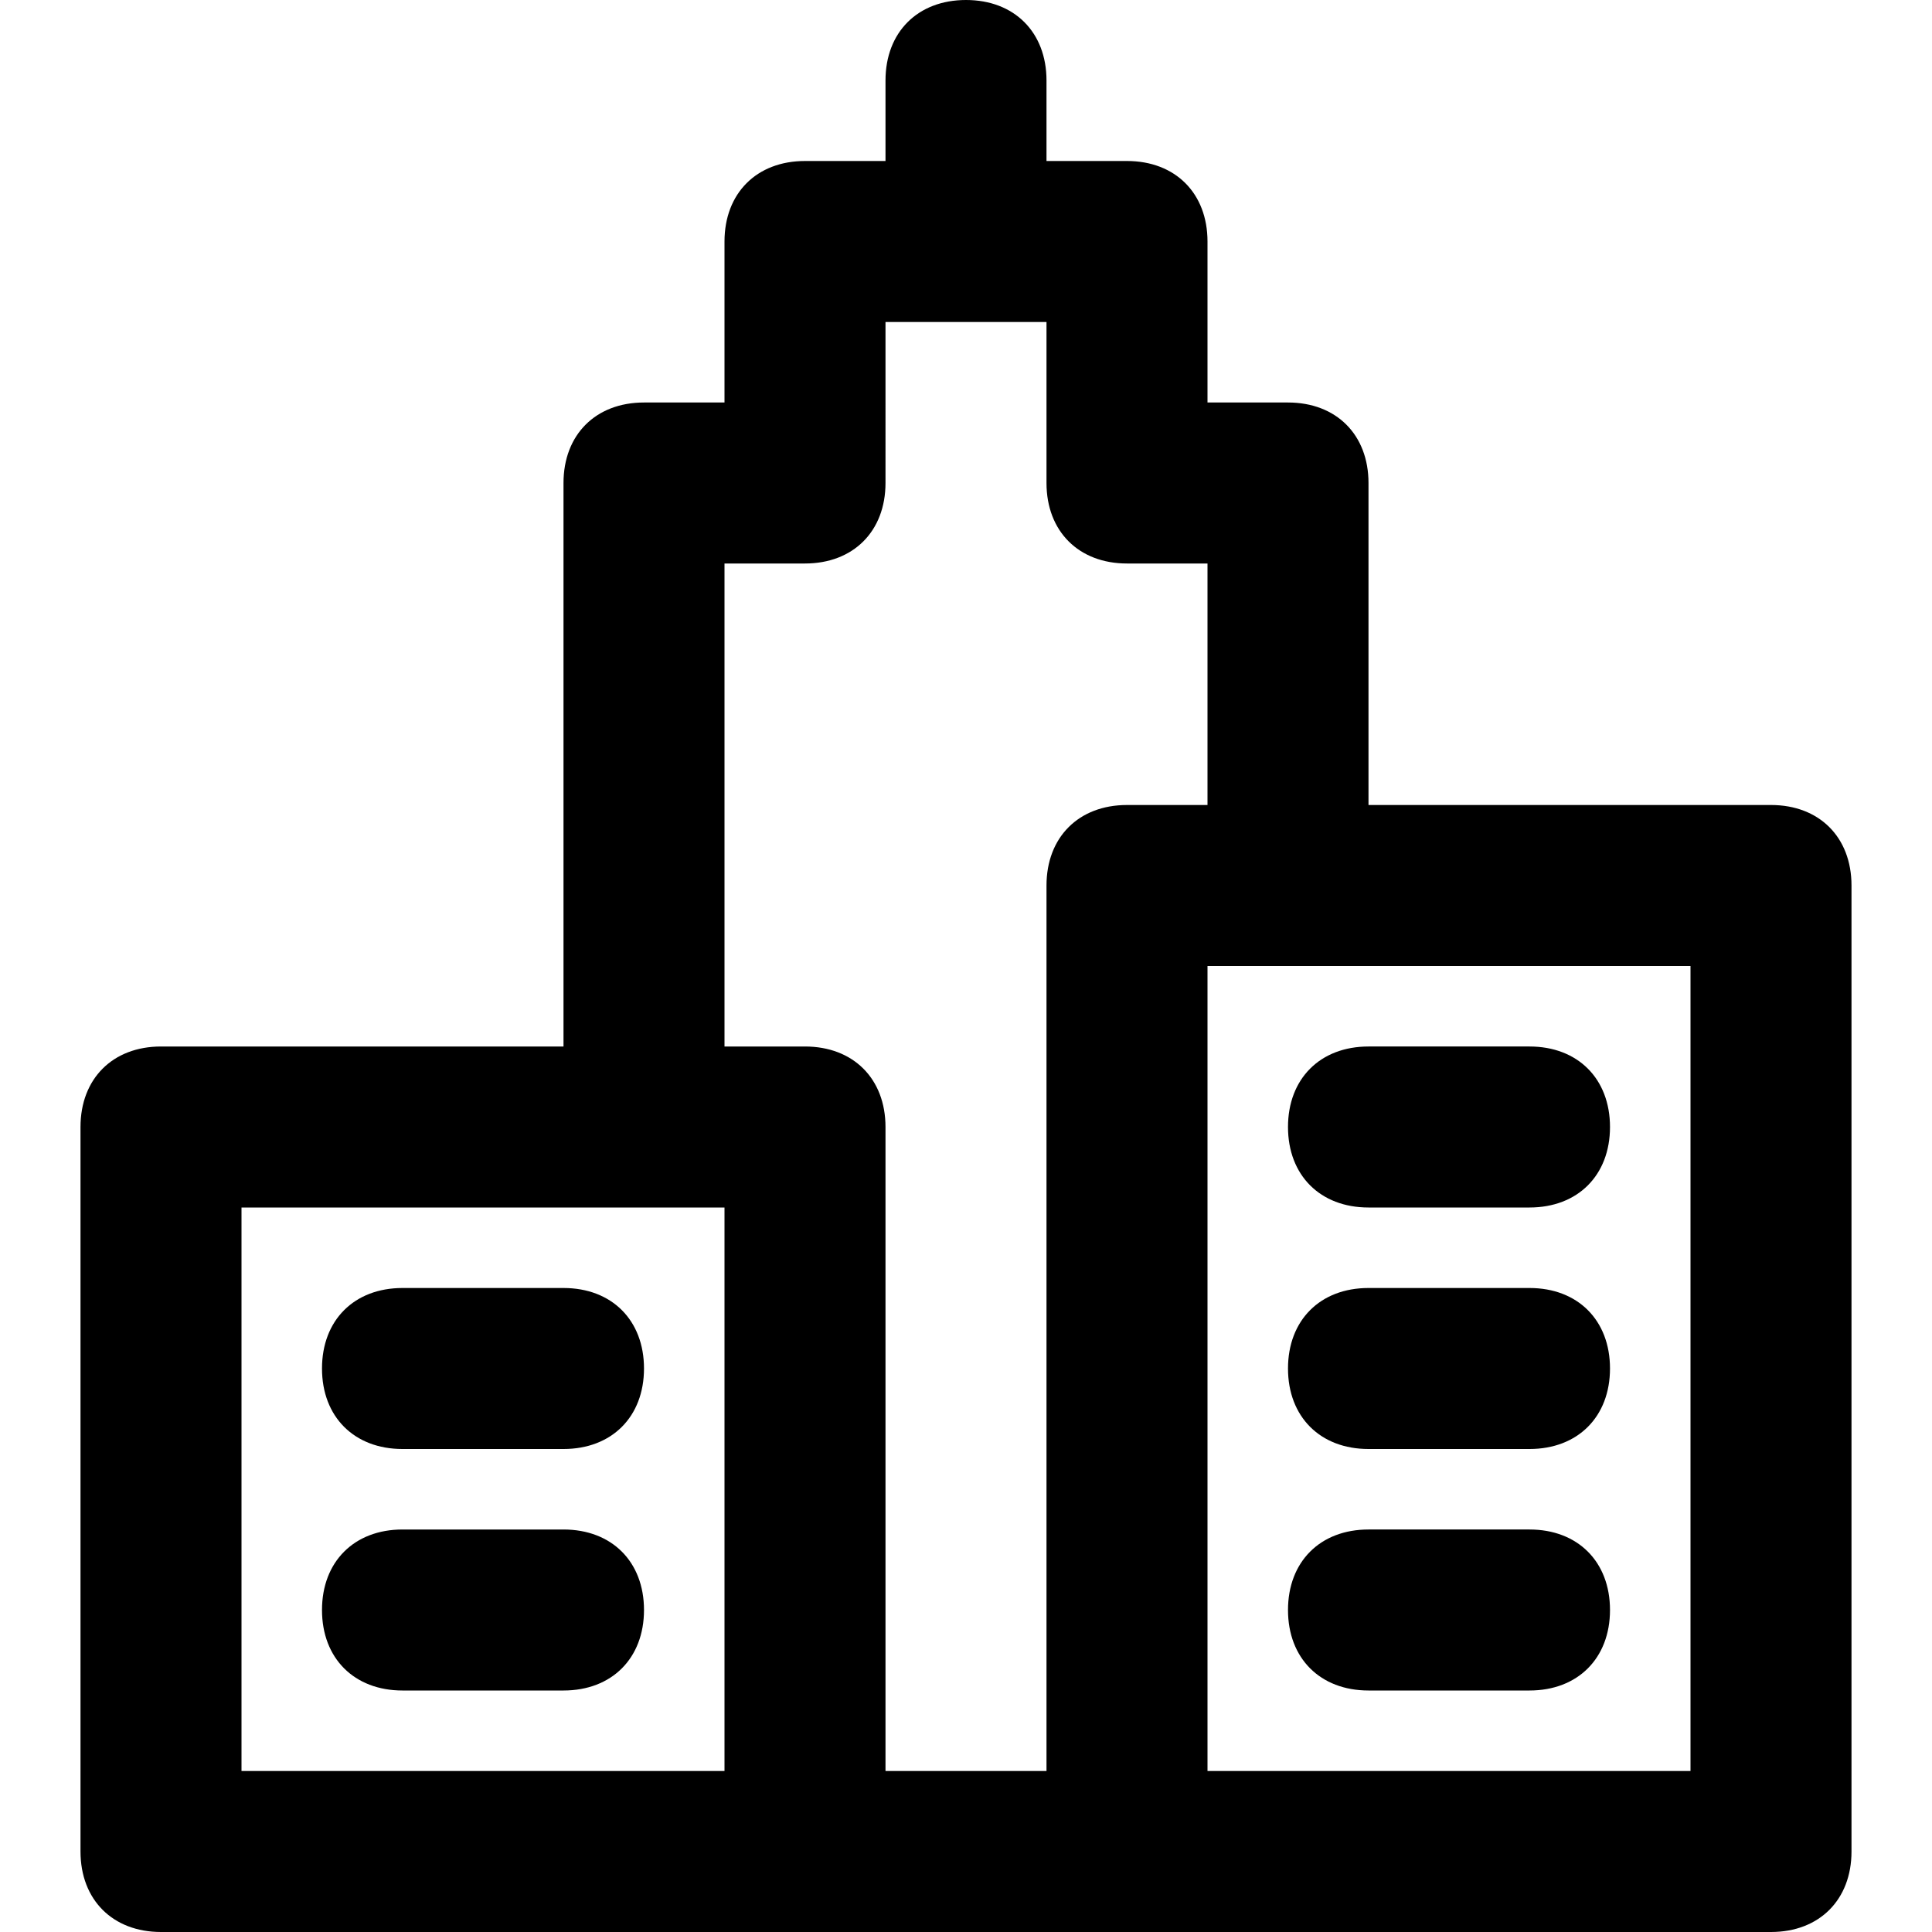 <?xml version="1.0" encoding="utf-8"?>
<!-- Generator: Adobe Illustrator 19.1.0, SVG Export Plug-In . SVG Version: 6.00 Build 0)  -->
<!DOCTYPE svg PUBLIC "-//W3C//DTD SVG 1.1//EN" "http://www.w3.org/Graphics/SVG/1.1/DTD/svg11.dtd">
<svg version="1.1" id="Layer_1" xmlns="http://www.w3.org/2000/svg" xmlns:xlink="http://www.w3.org/1999/xlink" x="0px" y="0px"
	 width="24px" height="24px" viewBox="0 0 24 24" enable-background="new 0 0 24 24" xml:space="preserve">
<path d="M1,23c0,0.6,0.4,1,1,1h8h4h8c0.6,0,1-0.4,1-1V11c0-0.6-0.4-1-1-1h-5V6c0-0.6-0.4-1-1-1h-1V3c0-0.6-0.4-1-1-1h-1V1
	c0-0.6-0.4-1-1-1s-1,0.4-1,1v1h-1C9.4,2,9,2.4,9,3v2H8C7.4,5,7,5.4,7,6v7H2c-0.6,0-1,0.4-1,1V23z M21,22h-6V12h6V22z M9,7h1
	c0.6,0,1-0.4,1-1V4h2v2c0,0.6,0.4,1,1,1h1v3h-1c-0.6,0-1,0.4-1,1v11h-2v-8c0-0.6-0.4-1-1-1H9V7z M3,15h6v7H3V15z"/>
<path d="M17,15h2c0.6,0,1-0.4,1-1s-0.4-1-1-1h-2c-0.6,0-1,0.4-1,1S16.4,15,17,15z"/>
<path d="M17,18h2c0.6,0,1-0.4,1-1s-0.4-1-1-1h-2c-0.6,0-1,0.4-1,1S16.4,18,17,18z"/>
<path d="M17,21h2c0.6,0,1-0.4,1-1s-0.4-1-1-1h-2c-0.6,0-1,0.4-1,1S16.4,21,17,21z"/>
<path d="M7,16H5c-0.6,0-1,0.4-1,1s0.4,1,1,1h2c0.6,0,1-0.4,1-1S7.6,16,7,16z"/>
<path d="M7,19H5c-0.6,0-1,0.4-1,1s0.4,1,1,1h2c0.6,0,1-0.4,1-1S7.6,19,7,19z"/>
</svg>
